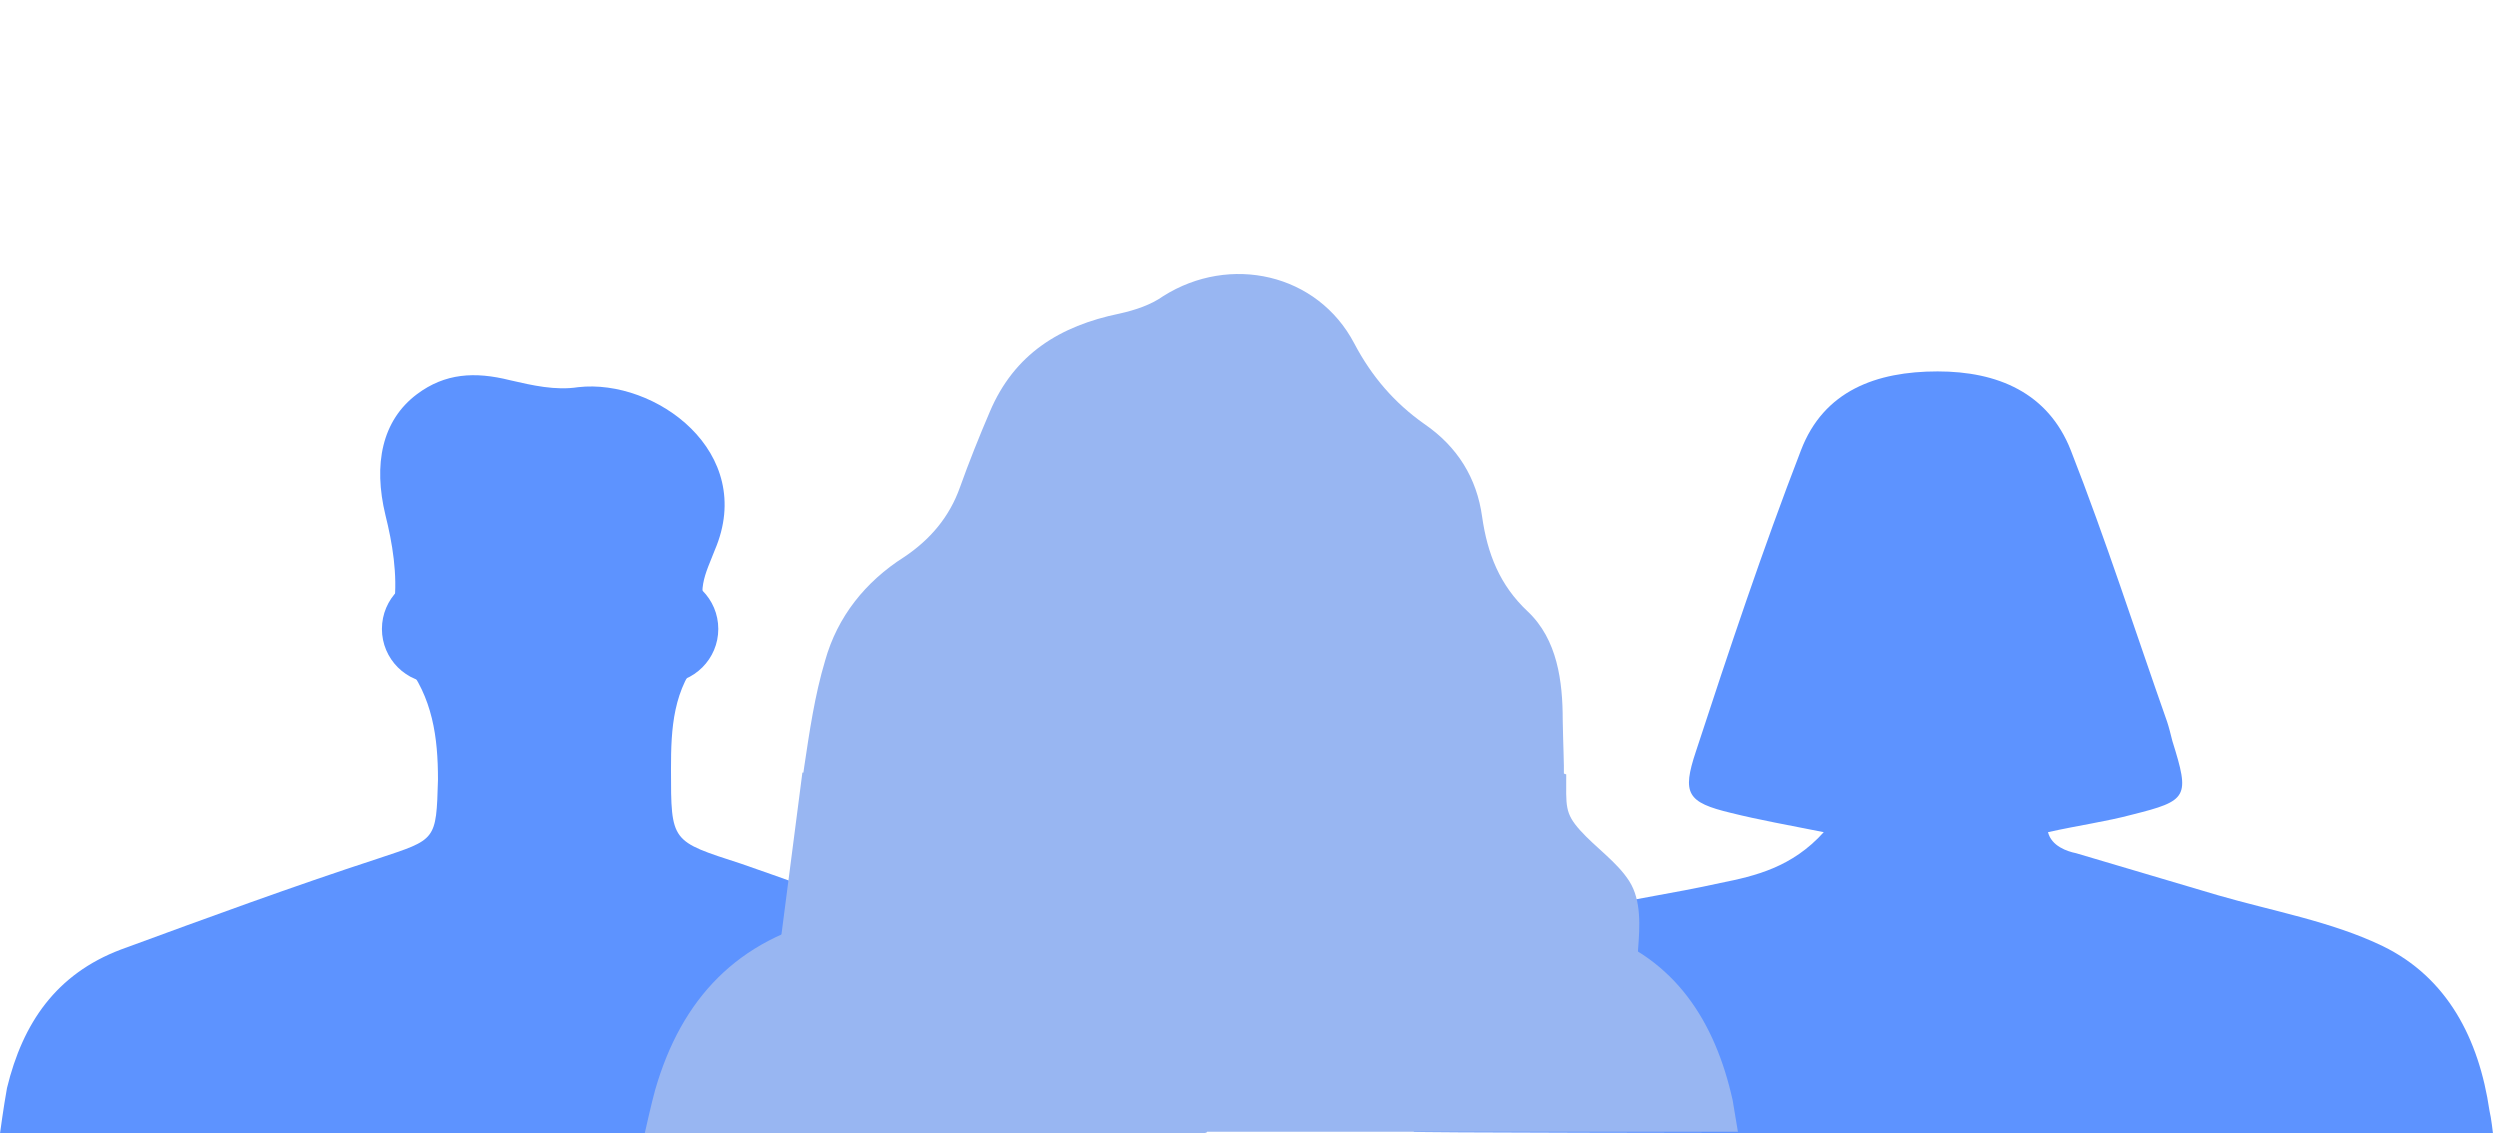 <?xml version="1.0" encoding="utf-8"?>
<!-- Generator: Adobe Illustrator 22.1.0, SVG Export Plug-In . SVG Version: 6.00 Build 0)  -->
<svg version="1.1" id="illustration" xmlns="http://www.w3.org/2000/svg" xmlns:xlink="http://www.w3.org/1999/xlink" x="0px"
	 y="0px" viewBox="0 0 142.7 64.7" style="enable-background:new 0 0 142.7 64.7;" xml:space="preserve">
<style type="text/css">
	.st0{fill:#5D93FF;}
	.st1{fill:#98B6F2;}
</style>
<title>3-1</title>
<g>
	<g>
		<path class="st0" d="M104.1,47.5c-2-0.4-3.7-0.7-5.3-1.1c-2.5-0.6-2.8-1.1-2-3.5c1.9-5.8,3.8-11.5,6-17.2c1.3-3.4,4.3-4.5,7.8-4.5
			c3.4,0,6.3,1.2,7.6,4.5c2,5.1,3.7,10.4,5.5,15.5c0.1,0.3,0.2,0.7,0.3,1.1c1,3.2,0.9,3.4-2.3,4.2c-1.5,0.4-3,0.6-4.8,1
			c0.2,0.8,1.1,1.1,1.6,1.2c2.7,0.8,5.4,1.6,8.1,2.4c3.1,0.9,6.5,1.5,9.4,2.9c3.7,1.8,5.5,5.3,6.1,9.4c0.1,0.4,0.2,1.3,0.2,1.3
			c0,0-61.6,0-61.6-0.1c0-1.7-1.9-0.3-1.6-2c1.4-5.8,5-9.4,10.9-10.6c2.7-0.6,5.5-1,8.2-1.6C100.2,50,102.3,49.5,104.1,47.5z"/>
		<path class="st0" d="M31.3,64.7c-9.6,0-19.3,0-28.9,0c-1,0-2.4,0-2.4,0s0.2-1.5,0.4-2.6c0.9-3.7,2.8-6.5,6.5-7.9
			c4.9-1.8,9.8-3.6,14.7-5.2c3.3-1.1,3.3-1,3.4-4.5c0-2.4-0.3-4.7-1.9-6.7c-0.8-0.9-0.7-2-0.6-3.3c0.2-1.7-0.1-3.5-0.5-5.1
			c-0.7-2.9-0.2-5.4,1.8-6.9c1.6-1.2,3.3-1.3,5.3-0.8c1.3,0.3,2.6,0.6,3.9,0.4c4.4-0.5,10.2,3.7,7.8,9.3c-0.5,1.3-1.2,2.5-0.2,3.9
			c0.3,0.4-0.1,1.6-0.5,2.1c-1.7,1.9-1.8,4.2-1.8,6.5c0,4.2,0,4.1,4,5.4c4.9,1.7,9.7,3.5,14.5,5.3c2.8,1.1,5.7,5.8,5.6,8.7
			c0,1-0.5,1.2-1.4,1.2c-1.4,0-2.8,0-4.2,0C48.3,64.7,39.8,64.7,31.3,64.7z"/>
		<path class="st1" d="M68.1,64.7c-9.6,0-19.3,0-28.9,0c-0.8,0-2.4,0-2.4,0s0.4-1.8,0.6-2.5c1.5-5.2,4.7-8.6,10.1-9.8
			c2.7-0.6,5.5-0.9,8.2-1.7c2-0.6,3.8-1.3,5.6-2.3c0.8-0.5,1.1-1.2,1.2-2c0-0.1,0-0.3-0.2-0.3c-0.5,0-1,0-1.5,0c-4.3,0-8.6,0-12.8,0
			c-1.9,0-2.4-0.4-2.1-2.3c0.3-2,0.6-4.1,1.2-6.1c0.7-2.5,2.3-4.5,4.5-5.9c1.5-1,2.6-2.3,3.2-4c0.5-1.4,1.1-2.9,1.7-4.3
			c1.4-3.3,4-4.9,7.4-5.6c0.9-0.2,1.8-0.5,2.5-1c3.8-2.4,8.8-1.3,10.9,2.7c1,1.9,2.3,3.4,4,4.6c1.9,1.3,3,3.1,3.3,5.3
			c0.3,2.1,1,3.9,2.6,5.4c1.7,1.6,2,4,2,6.2c0.1,5.8,0.7,4.9-4.7,5c-2.9,0-7.5,0-10.5,0c-0.1,0-0.2,1.2,0.9,2.2
			c2.5,2.2,5.6,2.4,8.6,3c2.6,0.6,5.2,1,7.6,1.9c4.5,1.5,6.8,5.1,7.8,9.6c0.1,0.6,0.3,1.8,0.3,1.8s-1.1,0-2.1,0
			c-9.4,0-18.8,0-28.2,0C68.9,64.7,68.5,64.7,68.1,64.7z"/>
		<circle class="st0" cx="37.9" cy="35.9" r="3.1"/>
		<circle class="st0" cx="24.9" cy="35.9" r="3.1"/>
		<polygon class="st1" points="65.1,55.7 44.3,55.7 45.8,44.1 65.1,44.7 		"/>
	</g>
	<path class="st1" d="M89.4,44.2c0,1.8-0.1,2.2,0.8,3.2c0.9,1,2.1,1.8,2.8,2.9c0.7,1.1,0.6,2.6,0.5,3.9c0,0.6-0.1,1.1-0.3,1.6
		c-0.6,1-1.9,1.3-3.1,1.4c-4,0.5-8.3,0.9-11.8-1.1c-1.3-0.7-2.4-1.7-3.5-2.7c-1.4-1.3-2.7-2.6-3.6-4.3c-0.8-1.7-1-3.8,0-5.4
		c0.8-1.2,2.1-2,3.5-2.3s2.9-0.3,4.3-0.3"/>
</g>
</svg>
